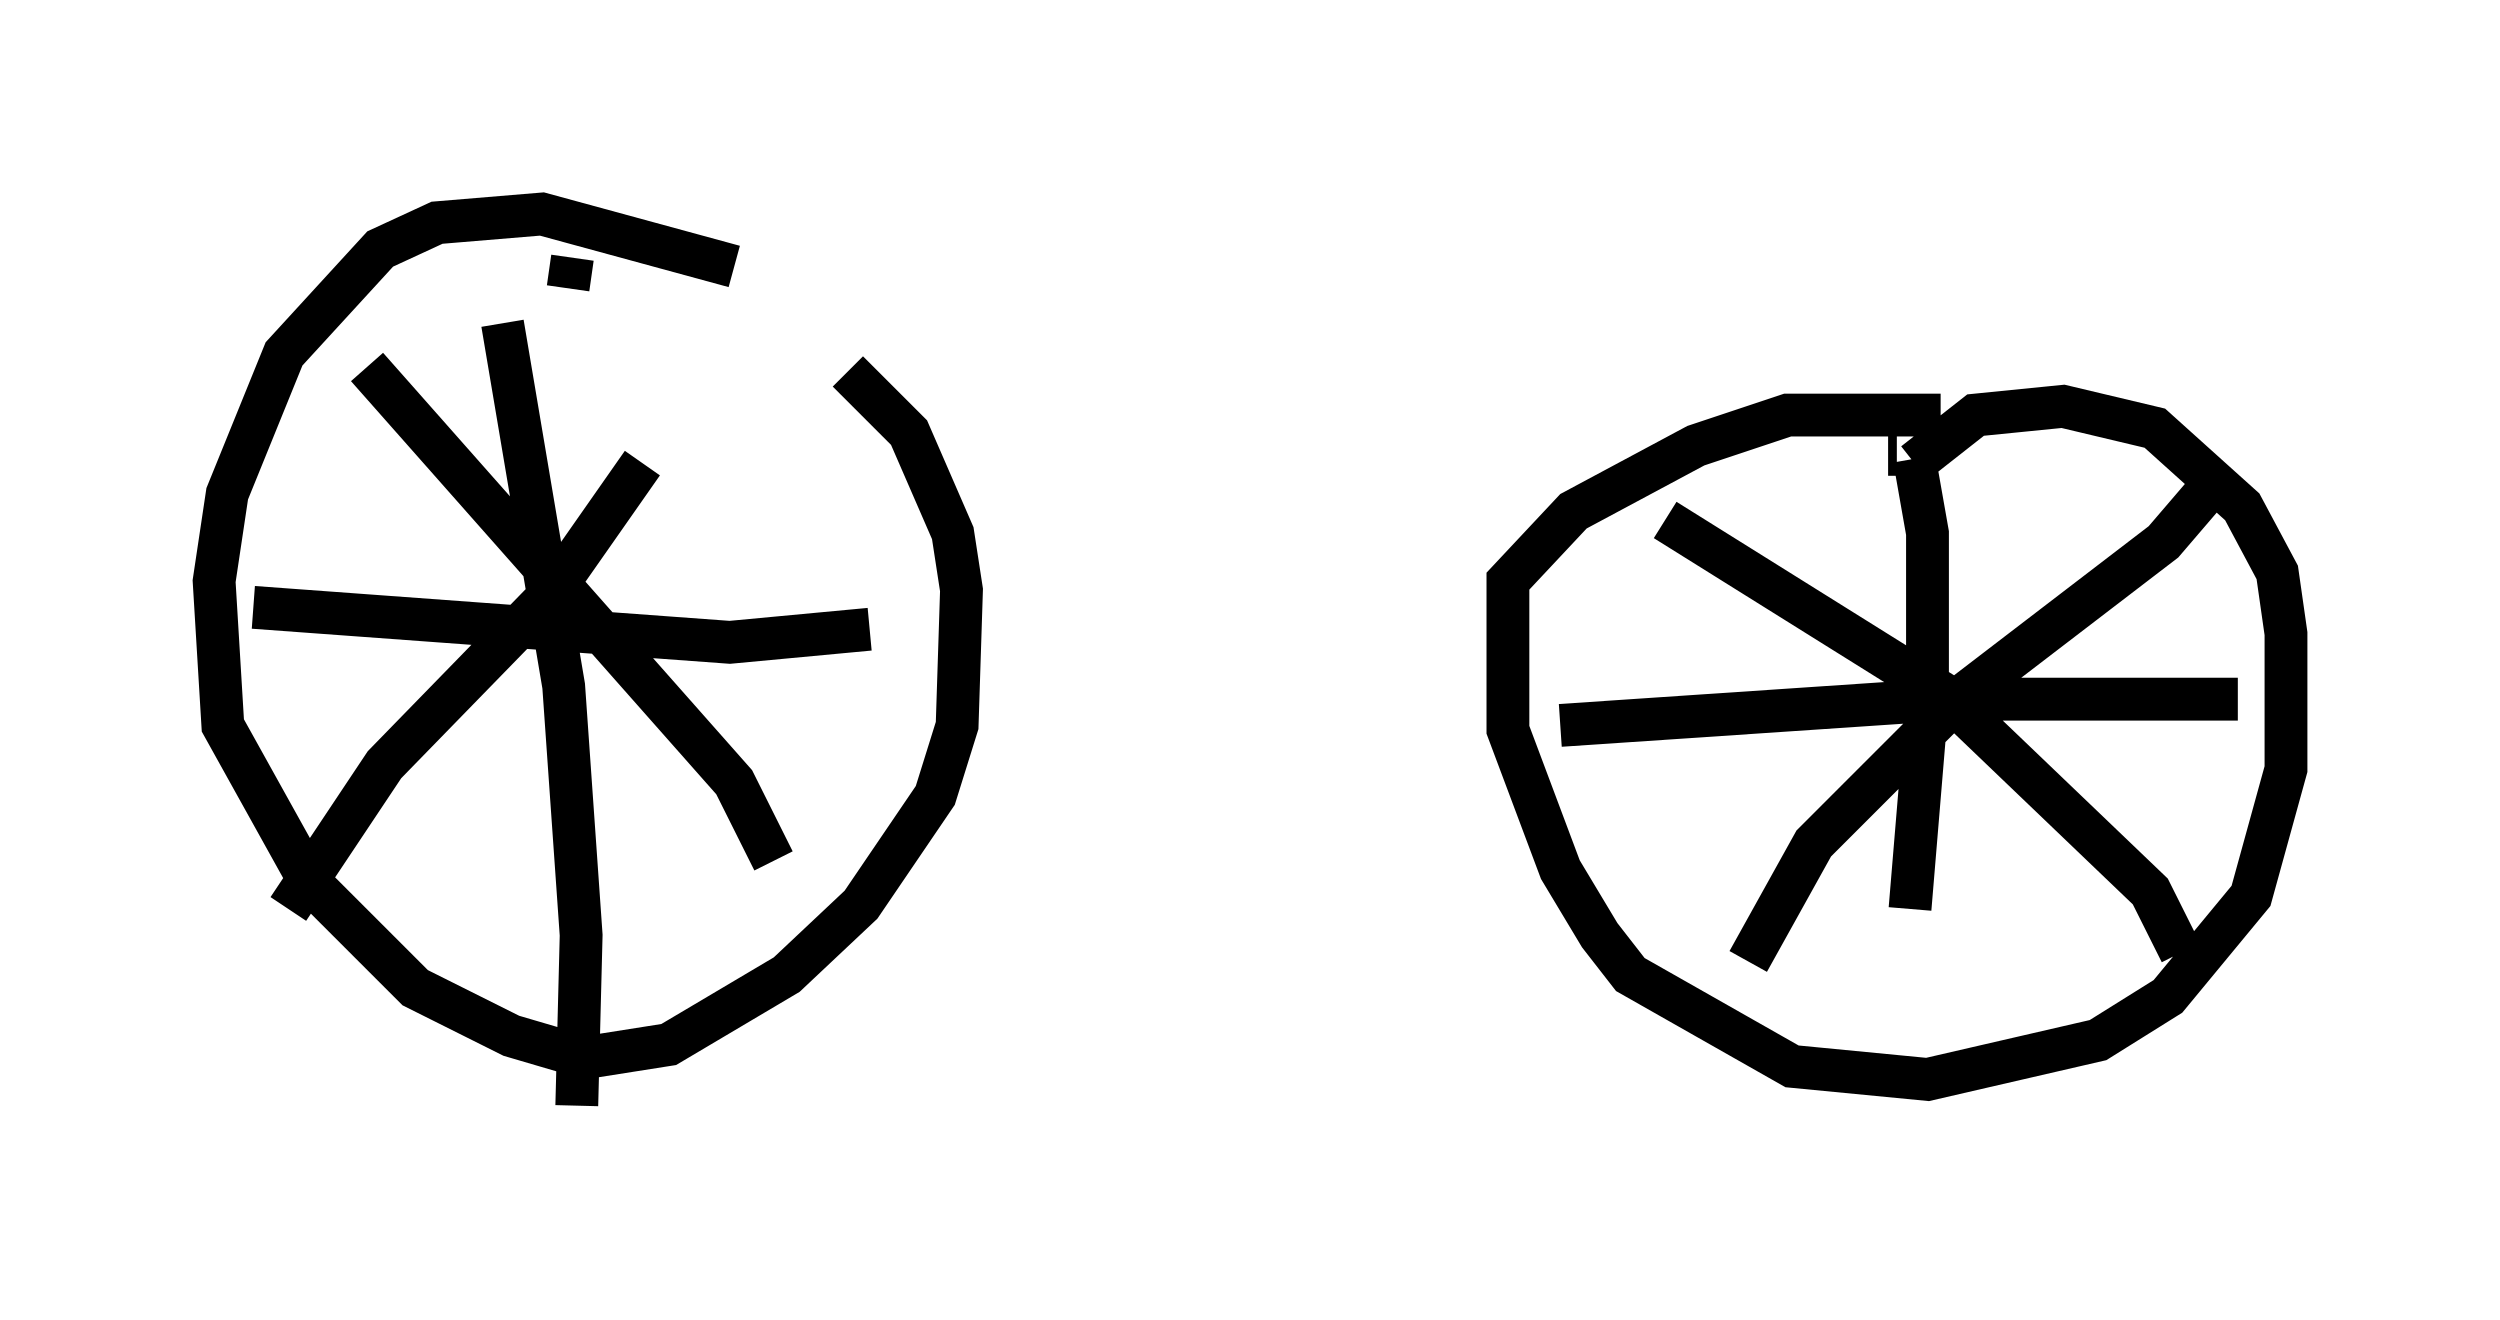<?xml version="1.0" encoding="utf-8" ?>
<svg baseProfile="full" height="30.825" version="1.1" width="58.388" xmlns="http://www.w3.org/2000/svg" xmlns:ev="http://www.w3.org/2001/xml-events" xmlns:xlink="http://www.w3.org/1999/xlink"><defs /><rect fill="white" height="30.825" width="58.388" x="0" y="0" /><path d="M17.454, 7.042 m2.348, 1.633 l1.429, 1.429 1.021, 2.348 l0.204, 1.327 -0.102, 3.165 l-0.51, 1.633 -1.735, 2.552 l-1.735, 1.633 -2.756, 1.633 l-1.94, 0.306 -1.735, -0.51 l-2.246, -1.123 -2.45, -2.45 l-2.042, -3.675 -0.204, -3.369 l0.306, -2.042 1.327, -3.267 l2.246, -2.45 1.327, -0.613 l2.45, -0.204 4.492, 1.225 m27.563, 4.594 l1.429, -1.123 2.042, -0.204 l2.144, 0.51 2.042, 1.838 l0.817, 1.531 0.204, 1.429 l0.0, 3.165 -0.817, 2.96 l-1.94, 2.348 -1.633, 1.021 l-3.981, 0.919 -3.165, -0.306 l-3.777, -2.144 -0.715, -0.919 l-0.919, -1.531 -1.225, -3.267 l0.0, -3.471 1.531, -1.633 l2.858, -1.531 2.144, -0.715 l3.573, 0.0 m-0.613, 1.021 l0.306, 1.735 0.0, 3.879 l-0.408, 4.9 m7.656, -4.9 l-6.738, 0.0 -9.086, 0.613 m7.656, -6.329 l0.204, 0.0 m7.452, 0.613 l-1.225, 1.429 -4.798, 3.675 l-3.369, 3.369 -1.531, 2.756 m-1.94, -10.311 l6.533, 4.083 4.798, 4.594 l0.715, 1.429 m-39.2, -14.7 l1.429, 8.473 0.408, 5.819 l-0.102, 3.981 m6.84, -11.127 l-3.267, 0.306 -11.127, -0.817 m9.086, -3.369 l-2.144, 3.063 -3.879, 3.981 l-2.246, 3.369 m1.838, -12.658 l8.575, 9.698 0.919, 1.838 m-4.798, -13.373 l0.102, -0.715 " fill="none" stroke="black" stroke-width="1" /></svg>